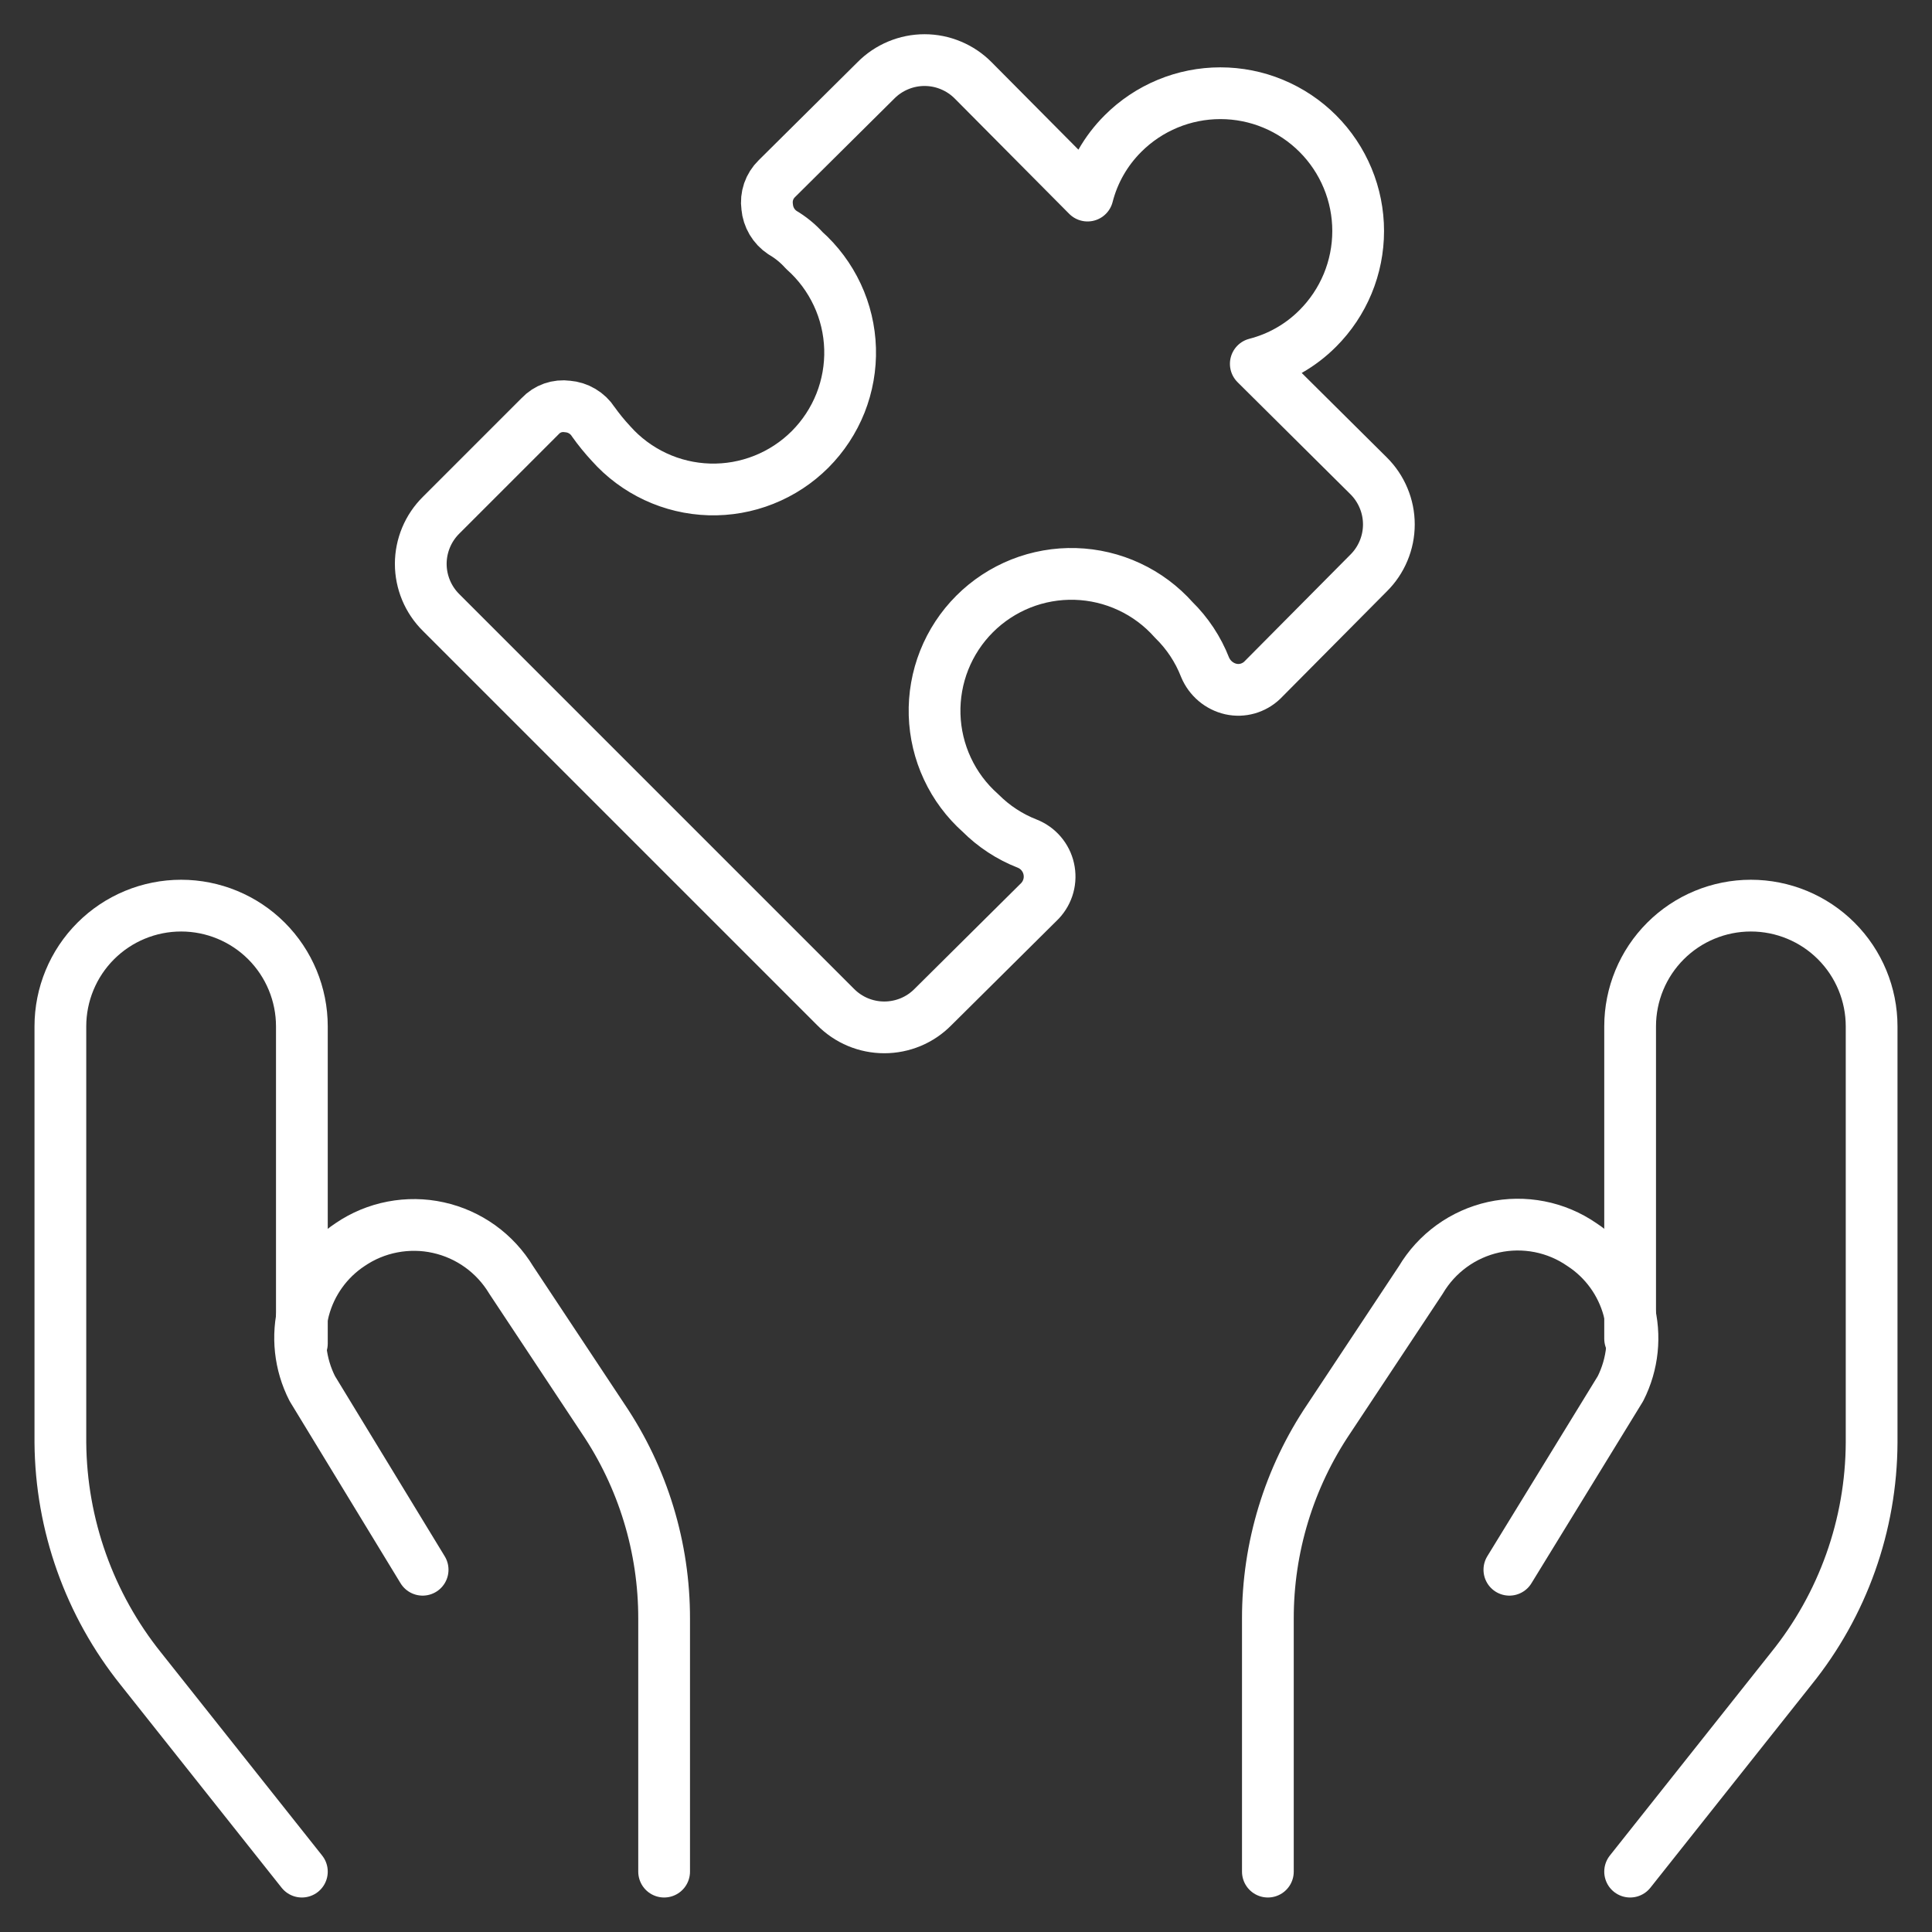 <svg
  width="56"
  height="56"
  viewBox="0 0 56 56"
  fill="none"
  xmlns="http://www.w3.org/2000/svg"
>
  <rect x="0" y="0" width="56" height="56" fill="#333333" stroke="none"/>
  <path
    d="M28.42 23.566C28.016 23.207 27.689 22.769 27.461 22.279C27.232 21.789 27.106 21.258 27.09 20.718C27.074 20.177 27.169 19.639 27.368 19.137C27.568 18.634 27.868 18.178 28.25 17.796C28.632 17.414 29.089 17.114 29.591 16.914C30.093 16.715 30.631 16.62 31.172 16.636C31.712 16.652 32.243 16.778 32.733 17.007C33.223 17.235 33.661 17.562 34.02 17.966C34.418 18.355 34.728 18.824 34.93 19.342C34.996 19.499 35.098 19.638 35.227 19.747C35.357 19.857 35.511 19.934 35.677 19.972C35.838 20.008 36.005 20.003 36.164 19.958C36.322 19.913 36.468 19.83 36.587 19.716L39.667 16.612C39.854 16.428 40.002 16.208 40.103 15.966C40.205 15.723 40.257 15.463 40.257 15.201C40.257 14.938 40.205 14.678 40.103 14.436C40.002 14.193 39.854 13.974 39.667 13.789L36.4 10.546C37.08 10.372 37.701 10.017 38.197 9.519C38.568 9.148 38.862 8.708 39.063 8.224C39.264 7.739 39.367 7.22 39.367 6.696C39.367 6.171 39.264 5.652 39.063 5.168C38.862 4.683 38.568 4.243 38.197 3.872C37.826 3.501 37.386 3.207 36.901 3.006C36.417 2.805 35.898 2.702 35.373 2.702C34.849 2.702 34.33 2.805 33.845 3.006C33.361 3.207 32.92 3.501 32.55 3.872C32.052 4.368 31.697 4.989 31.523 5.669L28.21 2.332C28.025 2.145 27.806 1.997 27.563 1.896C27.321 1.794 27.061 1.742 26.798 1.742C26.536 1.742 26.276 1.794 26.033 1.896C25.791 1.997 25.571 2.145 25.387 2.332L22.517 5.179C22.409 5.284 22.328 5.412 22.279 5.554C22.231 5.696 22.216 5.847 22.237 5.996C22.25 6.145 22.297 6.29 22.373 6.419C22.45 6.549 22.555 6.659 22.68 6.742C22.915 6.88 23.128 7.053 23.31 7.256C23.714 7.615 24.04 8.053 24.269 8.543C24.498 9.032 24.624 9.564 24.64 10.104C24.656 10.644 24.561 11.182 24.362 11.685C24.162 12.187 23.862 12.643 23.48 13.026C23.098 13.408 22.641 13.708 22.139 13.907C21.637 14.107 21.099 14.202 20.558 14.186C20.018 14.17 19.486 14.044 18.997 13.815C18.507 13.586 18.069 13.26 17.71 12.856C17.525 12.657 17.354 12.447 17.197 12.226C17.115 12.099 17.005 11.994 16.875 11.917C16.746 11.84 16.6 11.794 16.45 11.782C16.305 11.762 16.157 11.777 16.019 11.825C15.881 11.874 15.757 11.955 15.657 12.062L12.787 14.932C12.6 15.117 12.451 15.337 12.35 15.579C12.249 15.821 12.196 16.081 12.196 16.344C12.196 16.607 12.249 16.867 12.35 17.109C12.451 17.351 12.6 17.571 12.787 17.756L24.22 29.189C24.405 29.376 24.624 29.525 24.867 29.626C25.109 29.727 25.369 29.779 25.632 29.779C25.894 29.779 26.154 29.727 26.397 29.626C26.639 29.525 26.859 29.376 27.043 29.189L30.147 26.109C30.261 25.987 30.344 25.838 30.388 25.677C30.432 25.515 30.435 25.345 30.398 25.182C30.362 25.018 30.285 24.867 30.177 24.74C30.068 24.612 29.929 24.514 29.773 24.452C29.265 24.254 28.805 23.952 28.42 23.566Z"
    stroke="white"
    stroke-width="1.5"
    stroke-linecap="round"
    stroke-linejoin="round"
  />
  <path
    d="M8.75 54.25L4.083 48.37C2.591 46.509 1.769 44.199 1.75 41.813V29.75C1.75 28.822 2.119 27.931 2.775 27.275C3.431 26.619 4.322 26.25 5.25 26.25C6.178 26.25 7.069 26.619 7.725 27.275C8.381 27.931 8.75 28.822 8.75 29.75V38.943"
    stroke="white"
    stroke-width="1.5"
    stroke-linecap="round"
    stroke-linejoin="round"
  />
  <path
    d="M19.25 54.25V46.924C19.254 44.853 18.636 42.829 17.477 41.114L14.817 37.1C14.586 36.717 14.28 36.385 13.917 36.124C13.553 35.863 13.141 35.679 12.704 35.583C12.268 35.486 11.816 35.481 11.377 35.565C10.937 35.649 10.52 35.822 10.15 36.074C9.486 36.514 9.008 37.183 8.805 37.953C8.603 38.723 8.691 39.541 9.053 40.25L12.25 45.5"
    stroke="white"
    stroke-width="1.5"
    stroke-linecap="round"
    stroke-linejoin="round"
  />
  <path
    d="M47.25 54.25L51.917 48.37C53.417 46.513 54.24 44.201 54.25 41.813V29.75C54.25 28.822 53.881 27.931 53.225 27.275C52.569 26.619 51.678 26.25 50.75 26.25C49.822 26.25 48.931 26.619 48.275 27.275C47.619 27.931 47.25 28.822 47.25 29.75V38.803"
    stroke="white"
    stroke-width="1.5"
    stroke-linecap="round"
    stroke-linejoin="round"
  />
  <path
    d="M36.75 54.25V46.924C36.746 44.853 37.364 42.829 38.523 41.114L41.183 37.1C41.411 36.715 41.717 36.38 42.08 36.117C42.443 35.854 42.856 35.669 43.293 35.572C43.731 35.476 44.184 35.471 44.624 35.557C45.064 35.643 45.481 35.819 45.85 36.074C46.518 36.51 47.001 37.178 47.208 37.948C47.414 38.719 47.33 39.538 46.97 40.25L43.75 45.5"
    stroke="white"
    stroke-width="1.5"
    stroke-linecap="round"
    stroke-linejoin="round"
  />
</svg>
